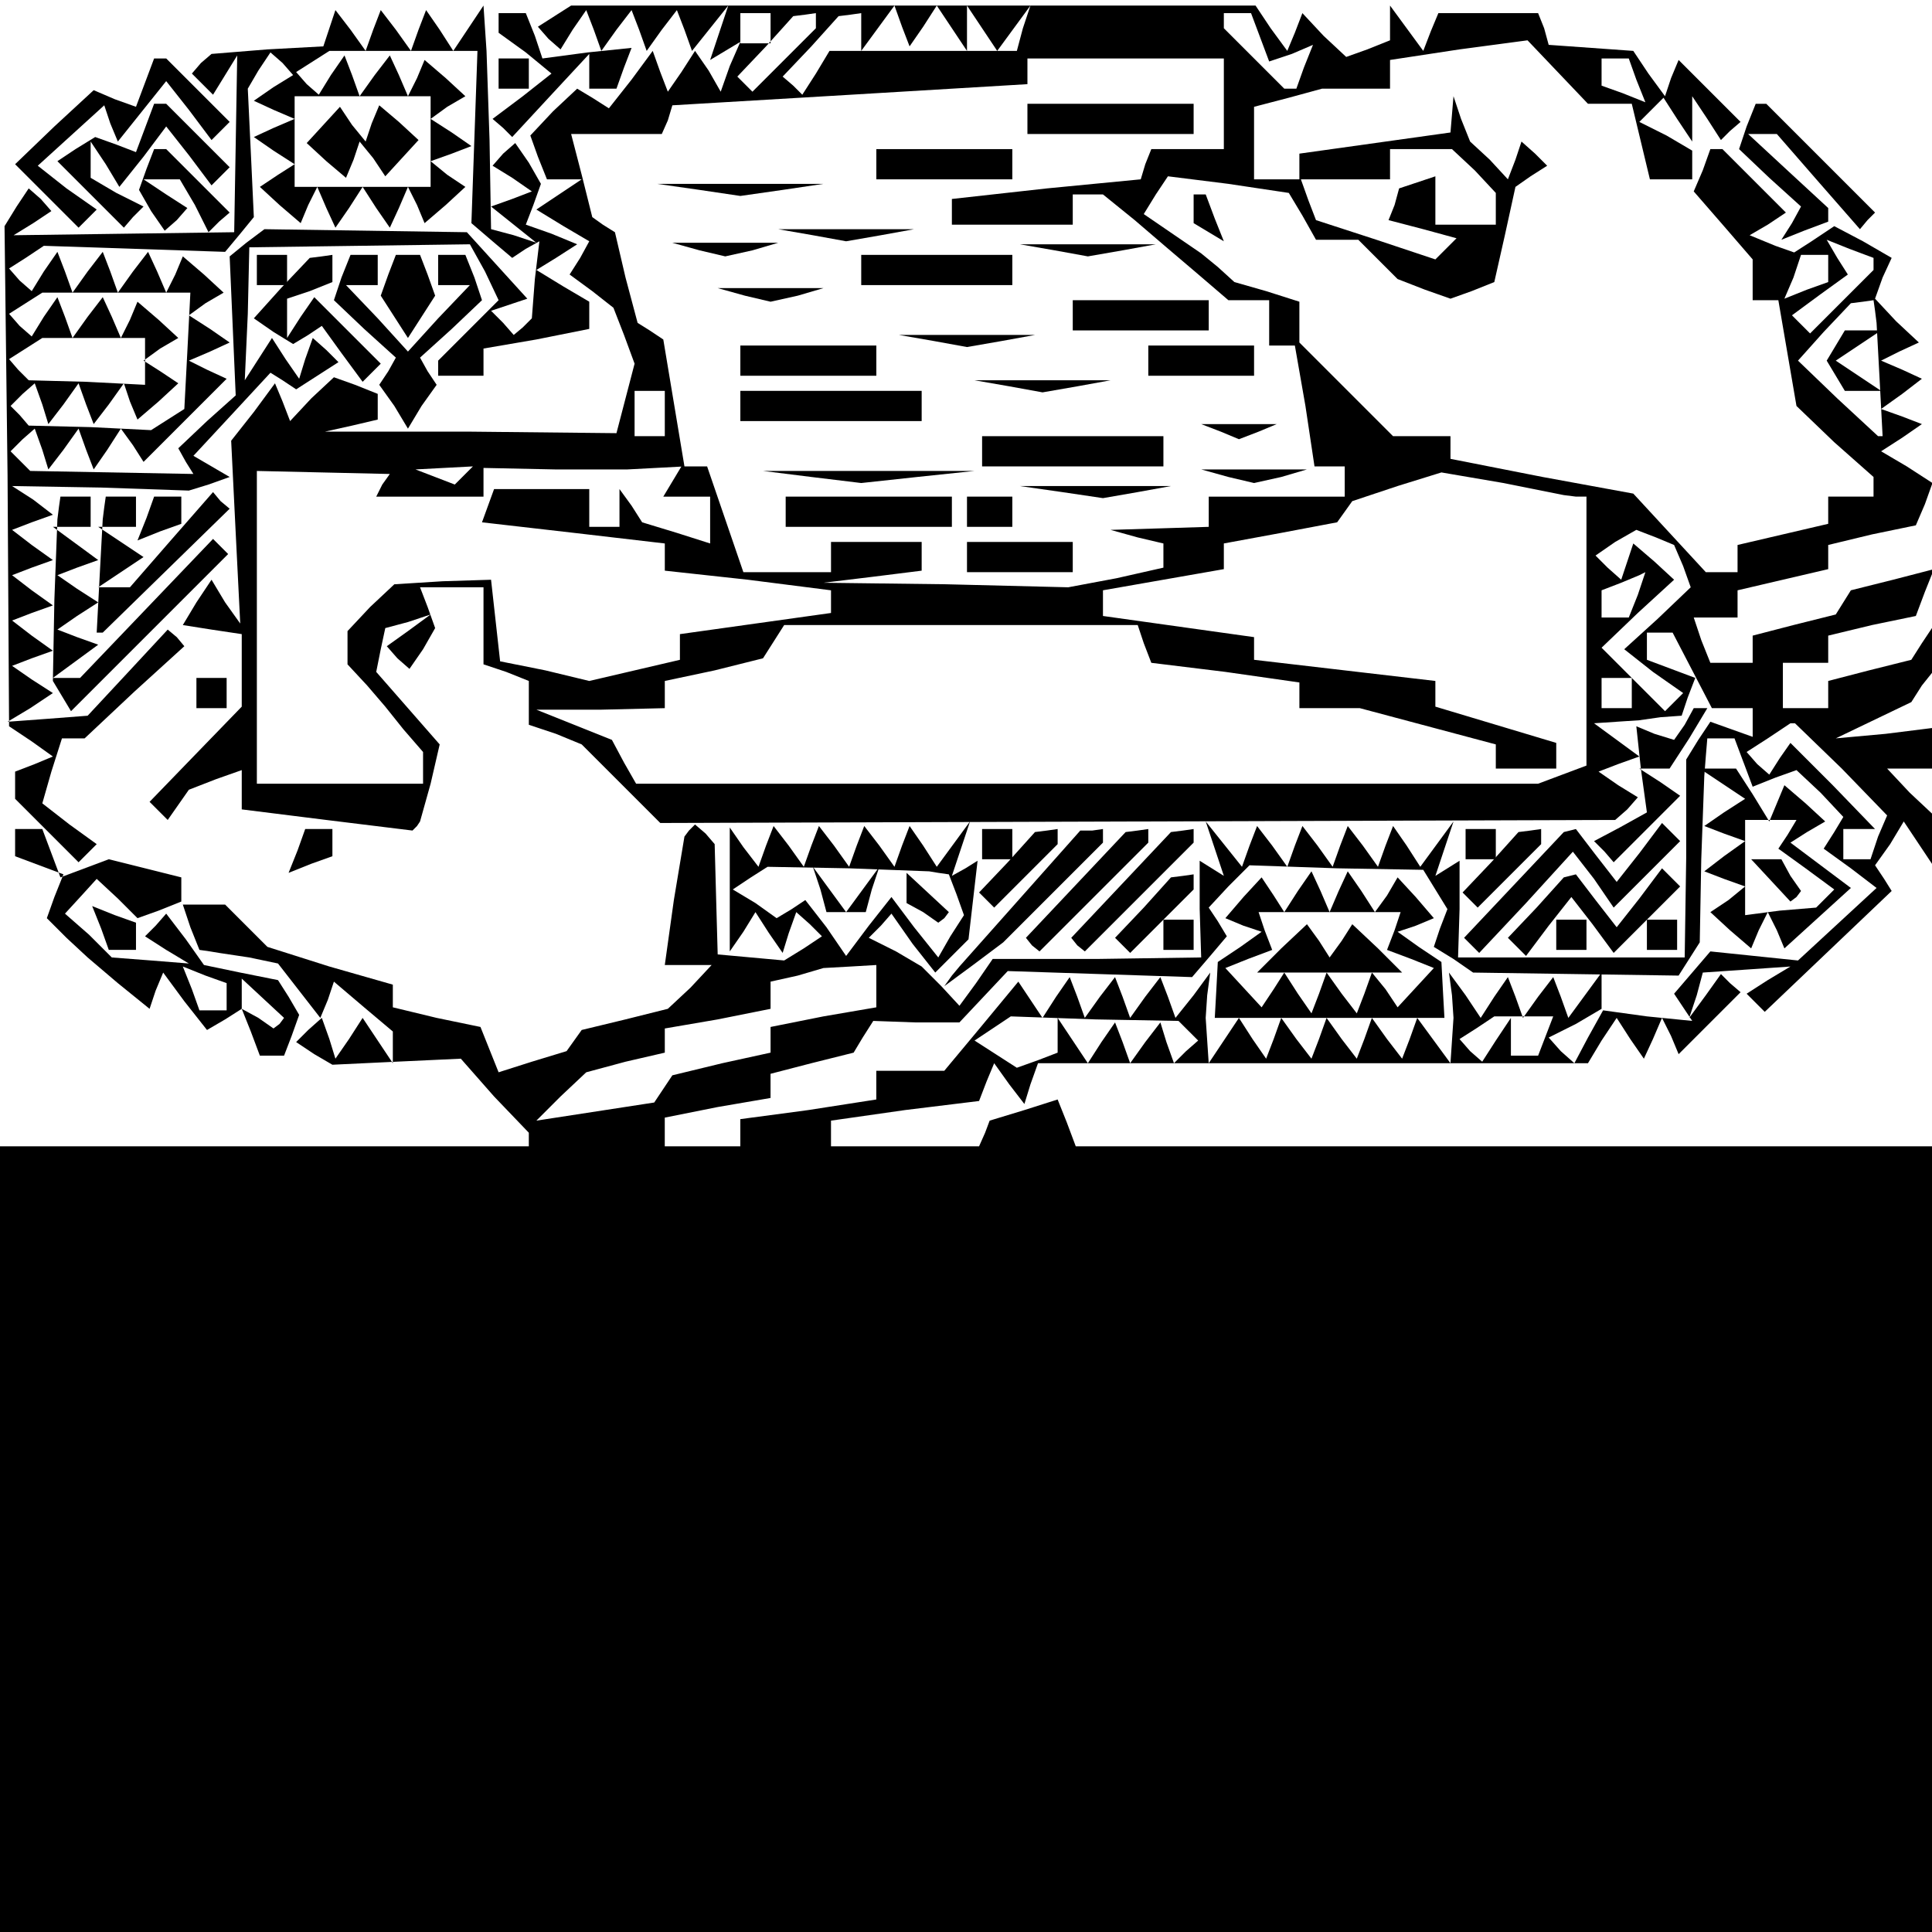 <?xml version="1.0" standalone="no"?>
<!DOCTYPE svg PUBLIC "-//W3C//DTD SVG 20010904//EN"
 "http://www.w3.org/TR/2001/REC-SVG-20010904/DTD/svg10.dtd">
<svg version="1.0" xmlns="http://www.w3.org/2000/svg"
 width="468pt" height="468pt" viewBox="0 0 468 468"
 preserveAspectRatio="xMidYMid meet">
<g transform="translate(0,468) scale(0.366,-0.366)"
fill="#000000" stroke="none">
<path d="M367 1268 l-11 -7 7 -8 8 -7 8 13 9 13 5 -13 5 -14 10 14 10 13 5
-13 5 -14 10 14 10 13 5 -13 5 -14 12 15 12 15 -6 -18 -6 -18 10 6 10 6 -7
-16 -6 -17 -8 14 -9 13 -9 -14 -9 -13 -5 13 -5 14 -14 -19 -15 -19 -11 7 -10
6 -16 -15 -15 -16 5 -14 6 -15 12 0 11 0 -15 -10 -15 -10 18 -11 17 -10 -6
-11 -7 -11 15 -11 14 -11 7 -18 7 -19 -6 -23 -6 -23 -96 1 -97 0 18 4 17 4 0
9 0 8 -15 6 -14 5 -15 -14 -14 -15 -5 13 -5 12 -14 -19 -15 -19 3 -61 3 -60
-10 14 -9 15 -10 -15 -9 -15 19 -3 20 -3 0 -24 0 -24 -31 -32 -30 -31 6 -6 6
-6 7 10 7 10 18 7 17 6 0 -13 0 -13 56 -7 57 -7 3 3 2 3 7 25 6 26 -21 24 -21
24 3 15 3 14 15 4 15 5 -15 -11 -14 -10 7 -8 8 -7 9 13 8 14 -5 14 -5 13 21 0
21 0 0 -25 0 -26 15 -5 15 -6 0 -14 0 -15 18 -6 17 -7 26 -26 26 -26 316 1
316 1 8 7 7 8 -13 8 -13 9 13 5 14 5 -15 11 -15 11 15 1 15 1 14 2 14 1 4 12
5 13 -16 6 -16 6 0 9 0 9 8 0 9 0 13 -25 13 -25 14 0 13 0 0 -10 0 -9 -14 5
-14 5 -8 -12 -8 -13 0 -65 -1 -66 -75 0 -75 0 1 32 0 32 -8 -5 -8 -5 6 18 6
18 -11 -15 -11 -15 -9 14 -9 13 -5 -13 -5 -14 -10 14 -10 13 -5 -13 -5 -14
-10 14 -10 13 -5 -13 -5 -14 -10 14 -10 13 -5 -13 -5 -14 -12 15 -12 15 6 -18
6 -18 -8 5 -8 5 0 -32 1 -32 -69 -1 -69 0 -11 -16 -11 -15 -12 13 -13 13 -17
10 -18 9 8 8 7 8 14 -20 15 -19 11 11 11 11 3 26 3 26 -8 -5 -9 -5 6 18 6 18
-11 -15 -11 -15 -9 14 -9 13 -5 -13 -5 -14 -10 14 -10 13 -5 -13 -5 -14 -10
14 -10 13 -5 -13 -5 -14 -10 14 -10 13 -5 -13 -5 -14 -10 13 -9 13 0 -41 0
-41 9 13 8 13 9 -14 9 -13 4 13 5 14 9 -8 8 -8 -12 -8 -13 -8 -22 2 -22 2 -1
36 -1 37 -6 7 -7 6 -4 -4 -3 -4 -7 -42 -6 -43 16 0 15 0 -14 -15 -15 -14 -28
-7 -29 -7 -5 -7 -5 -7 -23 -7 -22 -7 -6 15 -6 15 -29 6 -29 7 0 7 0 8 -42 12
-41 13 -14 14 -14 14 -14 0 -14 0 5 -15 6 -15 7 -1 6 -1 20 -3 19 -4 14 -18
14 -18 5 12 4 12 20 -17 19 -16 0 -11 0 -10 -10 15 -10 15 -9 -14 -9 -13 -4
13 -5 14 -9 -8 -8 -8 12 -8 12 -7 42 2 43 2 22 -25 23 -24 0 -5 0 -4 -175 0
-175 0 0 -260 0 -260 640 0 640 0 0 260 0 260 -284 0 -284 0 -6 16 -6 15 -22
-7 -23 -7 -3 -8 -4 -9 -49 0 -49 0 0 9 0 8 49 7 49 6 5 13 5 12 10 -14 10 -13
4 13 5 14 182 0 182 0 9 15 10 15 9 -14 9 -13 6 13 6 14 6 -12 5 -12 20 20 21
21 -7 6 -6 6 -10 -14 -11 -15 5 15 4 15 29 2 29 2 -15 -9 -14 -9 6 -6 6 -6 42
40 42 40 -5 8 -6 9 10 14 9 15 10 -15 10 -15 0 17 0 17 -16 15 -15 16 15 0 16
0 0 13 0 14 -32 -4 -33 -3 25 12 25 12 7 11 8 10 0 15 0 15 -8 -12 -7 -11 -28
-7 -27 -7 0 -9 0 -9 -15 0 -15 0 0 15 0 15 15 0 15 0 0 9 0 9 29 7 29 6 6 16
6 15 -27 -7 -28 -7 -5 -8 -5 -8 -28 -7 -27 -7 0 -9 0 -9 -14 0 -14 0 -6 15 -5
15 14 0 15 0 0 9 0 9 30 7 30 7 0 8 0 8 29 7 29 6 6 14 5 14 -17 11 -17 10 14
9 13 9 -13 5 -14 5 14 10 13 10 -13 6 -14 6 12 6 13 6 -15 14 -14 15 5 14 6
13 -19 11 -19 10 -15 -10 -14 -9 13 0 12 0 0 -9 0 -9 -14 -5 -15 -6 6 14 5 15
-17 6 -17 7 12 7 12 8 -21 21 -21 21 -4 0 -4 0 -5 -14 -6 -14 20 -23 19 -22 0
-14 0 -13 9 0 8 0 6 -35 6 -35 25 -24 26 -23 0 -7 0 -6 -15 0 -15 0 0 -9 0 -9
-30 -7 -30 -7 0 -9 0 -9 -10 0 -11 0 -24 26 -24 26 -60 11 -61 12 0 7 0 8 -19
0 -19 0 -31 31 -31 31 0 13 0 14 -22 7 -21 6 -11 10 -11 9 -19 13 -19 13 8 13
8 12 40 -5 40 -6 9 -15 9 -16 14 0 14 0 13 -13 13 -13 18 -7 17 -6 14 5 15 6
7 31 7 32 10 7 11 7 -8 8 -9 8 -4 -12 -5 -13 -12 13 -13 12 -6 15 -5 15 -1
-12 -1 -12 -50 -7 -50 -7 0 -8 0 -9 -15 0 -15 0 0 24 0 24 23 6 22 6 23 0 22
0 0 9 0 10 46 7 45 6 20 -21 20 -21 14 0 15 0 6 -25 6 -25 14 0 14 0 0 10 0 9
-17 10 -18 9 8 8 8 8 9 -14 10 -15 0 15 0 15 10 -15 9 -14 6 6 7 6 -21 21 -20
20 -5 -12 -4 -12 -11 15 -10 15 -28 2 -28 2 -3 11 -4 10 -33 0 -33 0 -5 -12
-5 -13 -11 15 -11 15 0 -11 0 -12 -15 -6 -14 -5 -15 14 -14 15 -5 -13 -5 -12
-11 15 -10 15 -226 0 -227 0 -11 -7z m143 -8 l0 -10 -10 0 -10 0 0 10 0 10 10
0 10 0 0 -10z m30 5 l0 -5 -21 -21 -21 -21 -5 5 -5 5 19 20 18 20 8 1 7 1 0
-5z m30 -7 l0 -13 11 15 11 15 5 -14 5 -13 9 13 9 14 10 -15 10 -15 0 15 0 15
10 -15 10 -15 11 15 11 15 -5 -15 -4 -15 -62 0 -62 0 -9 -15 -9 -14 -6 6 -7 6
19 20 18 20 8 1 7 1 0 -12z m264 -4 l6 -16 15 5 14 6 -6 -15 -5 -14 -4 0 -4 0
-20 20 -20 20 0 5 0 5 9 0 9 0 6 -16z m-24 -44 l0 -30 -24 0 -24 0 -4 -10 -3
-10 -62 -6 -63 -7 0 -8 0 -9 40 0 40 0 0 10 0 10 10 0 10 0 21 -17 21 -18 20
-17 21 -18 14 0 13 0 0 -15 0 -15 9 0 8 0 7 -40 6 -40 10 0 10 0 0 -10 0 -10
-45 0 -45 0 0 -10 0 -10 -32 -1 -33 -1 18 -5 17 -4 0 -8 0 -8 -31 -7 -32 -6
-81 2 -81 1 33 4 32 4 0 10 0 9 -30 0 -30 0 0 -10 0 -10 -29 0 -29 0 -12 35
-12 35 -8 0 -9 0 -6 -10 -6 -10 15 0 16 0 0 -16 0 -15 -22 7 -23 7 -7 11 -8
11 0 -12 0 -13 -10 0 -10 0 0 13 0 12 -32 0 -31 0 -4 -11 -4 -11 61 -7 60 -7
0 -9 0 -9 55 -6 55 -7 0 -8 0 -7 -50 -7 -50 -7 0 -9 0 -8 -30 -7 -30 -7 -29 7
-30 6 -3 27 -3 27 -32 -1 -32 -2 -16 -15 -15 -16 0 -11 0 -11 13 -14 12 -14
12 -15 13 -15 0 -11 0 -10 -55 0 -55 0 0 104 0 103 44 -1 44 -1 -5 -7 -4 -8
35 0 36 0 0 9 0 10 48 -1 47 0 19 1 19 1 -7 42 -7 42 -9 6 -8 5 -8 30 -7 30
-8 5 -7 5 -7 28 -7 27 30 0 30 0 4 9 3 10 118 7 117 7 0 8 0 9 65 0 65 0 0
-30z m273 16 l6 -15 -15 6 -14 5 0 9 0 9 9 0 9 0 5 -14z m-107 -60 l14 -15 0
-10 0 -11 -20 0 -20 0 0 16 0 16 -12 -4 -12 -4 -3 -11 -4 -10 23 -6 22 -6 -7
-7 -7 -7 -39 13 -40 13 -5 13 -5 14 29 0 30 0 0 10 0 10 21 0 20 0 15 -14z
m264 -62 l0 -4 -21 -21 -21 -21 -6 6 -6 6 19 14 18 13 -7 11 -7 12 15 -6 16
-6 0 -4z m1 -31 l1 -8 2 -37 2 -38 -2 0 -1 0 -27 25 -26 25 17 19 18 19 8 1 7
1 1 -7z m-801 -68 l0 -15 -10 0 -10 0 0 15 0 15 10 0 10 0 0 -15z m-133 -41
l-6 -6 -13 5 -13 5 19 1 19 1 -6 -6z m736 -14 l7 0 0 -89 0 -89 -16 -6 -16 -6
-298 0 -299 0 -8 14 -8 15 -25 10 -25 10 43 0 42 1 0 9 0 9 33 7 32 8 7 11 7
11 117 0 117 0 4 -12 5 -13 49 -6 49 -7 0 -8 0 -9 20 0 20 0 45 -12 45 -12 0
-8 0 -8 20 0 20 0 0 8 0 9 -40 12 -40 12 0 8 0 9 -60 7 -60 7 0 8 0 7 -50 7
-50 7 0 8 0 9 40 7 40 7 0 8 0 9 38 7 37 7 5 7 5 7 30 10 29 9 41 -7 40 -8 8
-1z m71 -46 l5 -14 -22 -21 -22 -20 19 -15 20 -14 -6 -6 -6 -6 -21 21 -21 21
24 23 24 22 -13 12 -14 12 -4 -12 -4 -12 -9 8 -8 8 13 9 14 8 13 -5 12 -5 6
-14z m-30 -19 l-6 -15 -9 0 -9 0 0 9 0 9 13 5 12 5 2 1 2 1 -5 -15z m-4 -65
l0 -10 -10 0 -10 0 0 10 0 10 10 0 10 0 0 -10z m139 -50 l30 -31 -6 -14 -5
-15 -9 0 -9 0 0 10 0 10 11 0 10 0 -28 29 -28 28 -7 -10 -7 -11 -8 7 -7 8 14
9 15 10 2 0 1 0 31 -30z m-65 4 l6 -16 15 6 14 5 16 -15 15 -16 -6 -10 -7 -11
18 -13 17 -13 -26 -24 -26 -24 -29 3 -29 3 -12 -14 -12 -14 6 -9 6 -9 -30 3
-29 4 -10 -18 -9 -17 -9 8 -8 9 18 9 17 10 0 12 0 12 -11 -15 -11 -15 -5 14
-5 13 -10 -13 -10 -14 -5 14 -5 13 -9 -13 -9 -14 -10 15 -11 15 2 -15 1 -15
-1 -15 -1 -15 -11 15 -11 15 -5 -14 -5 -13 -10 13 -10 14 -5 -14 -5 -13 -10
13 -10 14 -5 -14 -5 -13 -10 13 -10 14 -5 -14 -5 -13 -9 13 -9 14 -10 -15 -10
-15 -1 15 -1 15 1 15 2 15 -11 -15 -12 -15 -5 14 -5 13 -10 -13 -10 -14 -5 14
-5 13 -10 -13 -10 -14 -5 14 -5 13 -9 -13 -9 -14 -8 12 -8 12 -24 -29 -25 -30
-22 0 -23 0 0 -9 0 -10 -45 -7 -45 -6 0 -9 0 -9 -25 0 -25 0 0 10 0 9 35 7 35
6 0 8 0 8 27 7 28 7 6 10 7 11 28 -1 29 0 16 17 16 17 61 -2 61 -2 12 14 11
13 -6 10 -6 9 13 14 14 14 58 -2 57 -1 8 -13 8 -13 -5 -13 -4 -12 13 -8 13 -9
68 -1 68 -1 7 11 7 11 1 55 2 55 1 13 1 12 9 0 9 0 6 -16z m-533 -73 l7 -1 5
-13 5 -14 -9 -14 -8 -14 -16 20 -15 20 -15 -19 -15 -20 -13 19 -14 18 -9 -6
-10 -6 -14 10 -15 9 12 8 11 7 54 -1 53 -2 6 -1z m-41 -75 l0 -14 -35 -6 -35
-7 0 -9 0 -8 -32 -7 -33 -8 -6 -9 -6 -9 -39 -6 -39 -6 16 16 17 16 26 7 26 6
0 8 0 8 35 6 35 7 0 9 0 9 18 4 17 5 18 1 17 1 0 -14z m207 -30 l6 -6 -8 -7
-8 -8 -5 14 -4 13 -10 -13 -10 -14 -5 14 -5 13 -9 -13 -9 -14 -10 15 -10 15 0
-11 0 -12 -13 -5 -14 -5 -14 9 -14 9 12 8 12 8 56 -2 55 -1 7 -7z m236 -3 l-5
-13 -9 0 -9 0 0 13 0 12 -10 -15 -9 -14 -8 7 -7 8 11 7 12 8 19 0 20 0 -5 -13z"/>
<path d="M680 1200 l0 -10 55 0 55 0 0 10 0 10 -55 0 -55 0 0 -10z"/>
<path d="M580 1170 l0 -10 45 0 45 0 0 10 0 10 -45 0 -45 0 0 -10z"/>
<path d="M463 1153 l27 -4 28 4 27 4 -55 0 -55 0 28 -4z"/>
<path d="M538 1123 l22 -4 23 4 22 4 -45 0 -45 0 23 -4z"/>
<path d="M463 1113 l17 -4 18 4 17 5 -35 0 -35 0 18 -5z"/>
<path d="M698 1113 l22 -4 23 4 22 4 -45 0 -45 0 23 -4z"/>
<path d="M570 1100 l0 -10 50 0 50 0 0 10 0 10 -50 0 -50 0 0 -10z"/>
<path d="M493 1083 l17 -4 18 4 17 5 -35 0 -35 0 18 -5z"/>
<path d="M710 1070 l0 -10 45 0 45 0 0 10 0 10 -45 0 -45 0 0 -10z"/>
<path d="M618 1053 l22 -4 23 4 22 4 -45 0 -45 0 23 -4z"/>
<path d="M490 1040 l0 -10 45 0 45 0 0 10 0 10 -45 0 -45 0 0 -10z"/>
<path d="M760 1040 l0 -10 35 0 35 0 0 10 0 10 -35 0 -35 0 0 -10z"/>
<path d="M668 1023 l22 -4 23 4 22 4 -45 0 -45 0 23 -4z"/>
<path d="M490 1010 l0 -10 60 0 60 0 0 10 0 10 -60 0 -60 0 0 -10z"/>
<path d="M808 993 l12 -5 13 5 12 5 -25 0 -25 0 13 -5z"/>
<path d="M650 980 l0 -10 60 0 60 0 0 10 0 10 -60 0 -60 0 0 -10z"/>
<path d="M537 963 l33 -4 37 4 38 4 -70 0 -70 0 32 -4z"/>
<path d="M813 963 l17 -4 18 4 17 5 -35 0 -35 0 18 -5z"/>
<path d="M703 953 l27 -4 23 4 22 4 -50 0 -50 0 28 -4z"/>
<path d="M520 940 l0 -10 55 0 55 0 0 10 0 10 -55 0 -55 0 0 -10z"/>
<path d="M640 940 l0 -10 15 0 15 0 0 10 0 10 -15 0 -15 0 0 -10z"/>
<path d="M640 910 l0 -10 35 0 35 0 0 10 0 10 -35 0 -35 0 0 -10z"/>
<path d="M1215 1050 l-6 -10 6 -10 6 -10 12 0 12 0 -15 10 -15 10 15 10 15 10
-12 0 -12 0 -6 -10z"/>
<path d="M1140 760 l15 -10 -14 -9 -13 -9 13 -5 14 -5 -14 -10 -13 -10 13 -5
14 -5 -11 -9 -12 -8 13 -12 14 -12 5 12 6 12 6 -12 5 -12 22 20 22 20 -20 15
-20 15 11 7 12 7 -13 12 -14 12 -5 -12 -5 -12 -11 18 -11 17 -12 0 -12 0 15
-10z m43 -34 l-6 -9 18 -13 19 -14 -6 -6 -6 -6 -24 -2 -23 -3 0 32 0 31 17 0
17 0 -6 -10z"/>
<path d="M1172 696 l13 -14 4 3 3 4 -7 10 -6 11 -10 0 -10 0 13 -14z"/>
<path d="M823 685 l-12 -14 12 -5 12 -4 -14 -10 -15 -10 -1 -19 -1 -18 76 0
76 0 -1 18 -1 19 -15 10 -14 10 12 4 12 5 -12 14 -12 13 -7 -12 -8 -11 -9 14
-9 13 -6 -13 -6 -14 -6 14 -6 13 -9 -13 -9 -14 -7 11 -8 12 -12 -13z m100 -22
l-5 -13 16 -6 15 -6 -12 -13 -12 -13 -8 12 -9 11 -5 -14 -5 -13 -10 13 -10 14
-5 -14 -5 -13 -9 13 -9 14 -7 -11 -8 -12 -12 13 -12 13 15 6 16 6 -5 13 -4 12
47 0 47 0 -4 -12z"/>
<path d="M848 651 l-16 -16 48 0 48 0 -16 16 -17 16 -7 -11 -8 -11 -7 11 -8
11 -17 -16z"/>
<path d="M543 690 l4 -15 13 0 13 0 4 15 5 15 -11 -15 -11 -15 -11 15 -11 15
5 -15z"/>
<path d="M600 691 l0 -10 11 -6 10 -7 4 3 3 4 -14 13 -14 13 0 -10z"/>
<path d="M218 1260 l-4 -12 -37 -2 -37 -3 -7 -6 -6 -7 7 -7 7 -7 8 13 8 13 -1
-59 -1 -58 -73 -1 -73 -1 13 8 12 8 -7 8 -8 7 -8 -12 -8 -13 2 -165 1 -166 15
-10 14 -10 -12 -5 -13 -5 0 -9 0 -9 21 -21 21 -21 6 6 6 6 -18 13 -18 14 6 21
7 22 7 0 8 0 33 31 33 30 -5 6 -6 5 -26 -28 -27 -29 -26 -2 -27 -2 15 9 15 10
-14 9 -13 9 13 5 14 5 -14 10 -13 10 13 5 14 5 -14 10 -13 10 13 5 14 5 -14
10 -13 10 13 5 14 5 -13 10 -14 9 59 -1 58 -2 13 4 14 5 -12 7 -12 7 26 28 25
27 8 -5 9 -6 14 9 14 9 -8 8 -9 8 -5 -14 -4 -13 -9 13 -9 14 -9 -14 -9 -14 2
44 1 44 73 1 73 1 10 -18 9 -19 -20 -20 -20 -20 0 -5 0 -5 15 0 15 0 0 9 0 9
35 6 35 7 0 9 0 9 -17 10 -18 11 13 8 14 9 -17 7 -17 6 5 13 5 14 -8 14 -9 13
-8 -7 -7 -8 13 -8 13 -9 -13 -5 -14 -5 15 -12 15 -12 -15 5 -15 4 -1 59 -2 59
-1 15 -1 15 -10 -15 -10 -15 -9 14 -9 13 -5 -13 -5 -14 -10 14 -10 13 -5 -13
-5 -14 -10 14 -10 13 -4 -12z m96 -72 l-2 -57 14 -12 13 -11 9 6 9 5 -3 -25
-2 -26 -6 -6 -6 -5 -7 8 -8 8 12 4 12 4 -20 22 -20 22 -67 1 -67 1 -12 -9 -11
-9 2 -46 2 -46 -19 -17 -19 -18 5 -9 5 -8 -54 1 -54 1 -7 7 -6 6 8 8 8 7 5
-14 4 -13 10 13 10 14 5 -14 5 -13 9 13 9 14 8 -11 7 -11 27 27 28 28 -13 6
-12 6 14 6 13 6 -13 9 -14 9 11 8 12 7 -13 12 -14 12 -5 -12 -6 -12 -6 14 -6
13 -10 -13 -10 -14 -5 14 -5 13 -10 -13 -10 -14 -5 14 -5 13 -9 -13 -8 -13 -8
7 -7 8 11 7 12 8 60 -2 60 -2 10 12 9 11 -2 43 -2 42 7 12 8 12 8 -7 7 -8 -13
-8 -13 -9 13 -6 14 -6 -14 -6 -13 -6 13 -9 14 -9 -11 -7 -12 -8 13 -12 14 -12
5 12 6 12 6 -14 6 -13 9 13 9 14 9 -14 9 -13 6 13 6 14 6 -12 5 -12 14 12 13
12 -12 8 -11 9 14 5 13 5 -13 9 -14 9 11 8 12 7 -13 12 -14 12 -5 -12 -6 -12
-6 14 -6 13 -10 -13 -10 -14 -5 14 -5 13 -9 -13 -8 -13 -8 7 -7 8 11 7 11 7
49 0 49 0 -2 -57z m-29 -3 l0 -30 -45 0 -45 0 0 30 0 30 45 0 45 0 0 -30z
m-161 -139 l-2 -38 -11 -7 -11 -7 -40 2 -41 1 -6 7 -6 6 8 8 8 7 5 -14 4 -13
10 13 10 14 5 -14 5 -13 10 13 10 14 4 -12 5 -12 14 12 13 12 -12 8 -11 7 11
8 12 7 -13 12 -14 12 -5 -12 -6 -12 -6 14 -6 13 -10 -13 -10 -14 -5 14 -5 13
-9 -13 -8 -13 -8 7 -7 8 11 7 11 7 49 0 49 0 -2 -39z m-28 -6 l0 -16 -39 2
-38 1 -7 7 -6 7 11 7 11 7 34 0 34 0 0 -15z"/>
<path d="M214 1196 l-11 -12 13 -12 13 -11 5 12 4 12 9 -11 8 -12 11 12 11 12
-13 12 -13 11 -5 -12 -4 -12 -9 11 -8 12 -11 -12z"/>
<path d="M330 1264 l0 -7 18 -13 17 -14 -19 -15 -20 -15 7 -6 6 -6 25 27 26
28 0 -12 0 -11 9 0 9 0 5 14 5 13 -29 -3 -30 -4 -5 15 -6 15 -9 0 -9 0 0 -6z"/>
<path d="M96 1224 l-6 -16 -14 5 -14 6 -26 -24 -26 -25 21 -21 21 -21 6 6 6 6
-20 14 -19 15 22 20 22 20 4 -12 5 -12 16 20 16 20 15 -19 15 -20 6 6 6 6 -21
21 -21 21 -4 0 -4 0 -6 -16z"/>
<path d="M330 1230 l0 -10 10 0 10 0 0 10 0 10 -10 0 -10 0 0 -10z"/>
<path d="M96 1194 l-6 -16 -13 5 -14 5 -13 -8 -12 -8 22 -22 22 -22 6 7 7 7
-18 9 -17 10 0 12 0 12 10 -15 9 -15 16 20 15 20 15 -19 15 -20 6 6 6 6 -21
21 -21 21 -4 0 -4 0 -6 -16z"/>
<path d="M1156 1195 l-5 -15 20 -19 21 -19 -6 -11 -7 -11 15 6 16 6 0 5 0 4
-26 24 -27 25 9 0 10 0 27 -31 28 -32 5 6 5 5 -36 36 -36 36 -3 0 -4 0 -6 -15z"/>
<path d="M97 1167 l-5 -14 8 -14 9 -13 8 7 7 8 -14 9 -15 10 12 0 12 0 10 -17
9 -18 7 7 7 6 -21 21 -21 21 -4 0 -4 0 -5 -13z"/>
<path d="M790 1141 l0 -10 10 -6 10 -6 -6 15 -6 16 -4 0 -4 0 0 -9z"/>
<path d="M170 1100 l0 -10 10 0 10 0 0 10 0 10 -10 0 -10 0 0 -10z"/>
<path d="M186 1088 l-18 -20 13 -9 13 -8 10 6 9 6 13 -18 14 -19 6 6 6 6 -22
22 -22 22 -9 -13 -9 -14 0 13 0 13 15 5 15 6 0 9 0 9 -7 -1 -8 -1 -19 -20z"/>
<path d="M226 1095 l-5 -15 20 -19 21 -19 -5 -9 -6 -9 10 -14 9 -15 9 15 10
14 -6 9 -5 9 21 19 20 19 -5 15 -6 15 -9 0 -9 0 0 -10 0 -10 10 0 11 0 -21
-22 -20 -22 -20 22 -21 22 11 0 10 0 0 10 0 10 -9 0 -9 0 -6 -15z"/>
<path d="M257 1097 l-5 -14 9 -14 9 -14 9 14 9 14 -5 14 -5 13 -8 0 -8 0 -5
-13z"/>
<path d="M39 943 l-1 -8 -2 -53 -1 -54 6 -10 6 -10 52 52 52 52 -5 5 -5 5 -44
-46 -44 -46 -9 0 -9 0 15 11 15 11 -14 5 -13 5 13 9 14 9 -14 9 -13 9 13 5 14
5 -15 11 -15 11 13 0 12 0 0 10 0 10 -10 0 -10 0 -1 -7z"/>
<path d="M69 943 l-1 -8 -2 -37 -2 -38 2 0 2 0 42 41 42 41 -6 5 -5 6 -28 -32
-27 -31 -11 0 -10 0 15 10 15 10 -15 10 -15 10 13 0 12 0 0 10 0 10 -10 0 -10
0 -1 -7z"/>
<path d="M97 936 l-6 -15 15 6 14 5 0 9 0 9 -9 0 -9 0 -5 -14z"/>
<path d="M130 820 l0 -10 10 0 10 0 0 10 0 10 -10 0 -10 0 0 -10z"/>
<path d="M1115 799 l-7 -10 -13 4 -12 5 3 -28 4 -29 -18 -10 -17 -9 7 -7 6 -7
22 22 22 22 -13 9 -14 9 10 0 10 0 13 20 12 20 -4 0 -5 0 -6 -11z"/>
<path d="M10 721 l0 -9 16 -6 16 -6 -6 -15 -5 -14 13 -13 14 -13 20 -17 21
-17 4 12 5 12 14 -19 15 -19 12 7 11 7 6 -15 6 -16 8 0 8 0 5 13 5 14 -7 12
-7 11 -25 5 -24 5 -12 17 -13 17 -7 -8 -7 -7 14 -9 15 -9 -25 2 -26 2 -15 15
-16 14 11 12 10 11 14 -13 13 -13 14 5 15 6 0 8 0 8 -24 6 -24 6 -16 -6 -16
-6 -6 16 -6 16 -9 0 -9 0 0 -9z m140 -102 l0 -9 -9 0 -9 0 -5 14 -6 15 15 -6
14 -5 0 -9z m35 -18 l-4 -3 -10 7 -11 6 0 10 0 10 14 -13 14 -13 -3 -4z"/>
<path d="M197 716 l-6 -15 15 6 14 5 0 9 0 9 -9 0 -9 0 -5 -14z"/>
<path d="M650 720 l0 -10 10 0 10 0 0 10 0 10 -10 0 -10 0 0 -10z"/>
<path d="M667 708 l-19 -20 5 -5 5 -5 21 21 21 21 0 5 0 5 -7 -1 -8 -1 -18
-20z"/>
<path d="M675 684 l-40 -45 -5 -6 -5 -7 19 14 20 15 33 33 33 33 0 4 0 5 -7
-1 -8 0 -40 -45z"/>
<path d="M712 693 l-33 -35 4 -5 5 -4 36 36 36 36 0 4 0 5 -7 -1 -8 -1 -33
-35z"/>
<path d="M742 693 l-33 -35 4 -5 5 -4 36 36 36 36 0 4 0 5 -7 -1 -8 -1 -33
-35z"/>
<path d="M970 720 l0 -10 10 0 10 0 0 10 0 10 -10 0 -10 0 0 -10z"/>
<path d="M987 708 l-19 -20 5 -5 5 -5 21 21 21 21 0 5 0 5 -7 -1 -8 -1 -18
-20z"/>
<path d="M1002 693 l-33 -35 5 -5 5 -5 31 33 31 34 14 -18 13 -19 22 22 22 22
-6 6 -6 6 -15 -20 -15 -19 -14 18 -13 17 -4 -1 -4 -1 -33 -35z"/>
<path d="M757 678 l-19 -20 5 -5 5 -5 21 21 21 21 0 5 0 5 -7 -1 -8 -1 -18
-20z"/>
<path d="M1017 678 l-19 -20 6 -6 6 -6 15 20 15 19 14 -18 14 -19 22 22 22 22
-6 6 -6 6 -15 -20 -15 -19 -14 18 -13 17 -4 -1 -4 -1 -18 -20z"/>
<path d="M67 664 l5 -14 9 0 9 0 0 9 0 9 -14 5 -15 6 6 -15z"/>
<path d="M770 660 l0 -10 10 0 10 0 0 10 0 10 -10 0 -10 0 0 -10z"/>
<path d="M1030 660 l0 -10 10 0 10 0 0 10 0 10 -10 0 -10 0 0 -10z"/>
<path d="M1090 660 l0 -10 10 0 10 0 0 10 0 10 -10 0 -10 0 0 -10z"/>
</g>
</svg>
